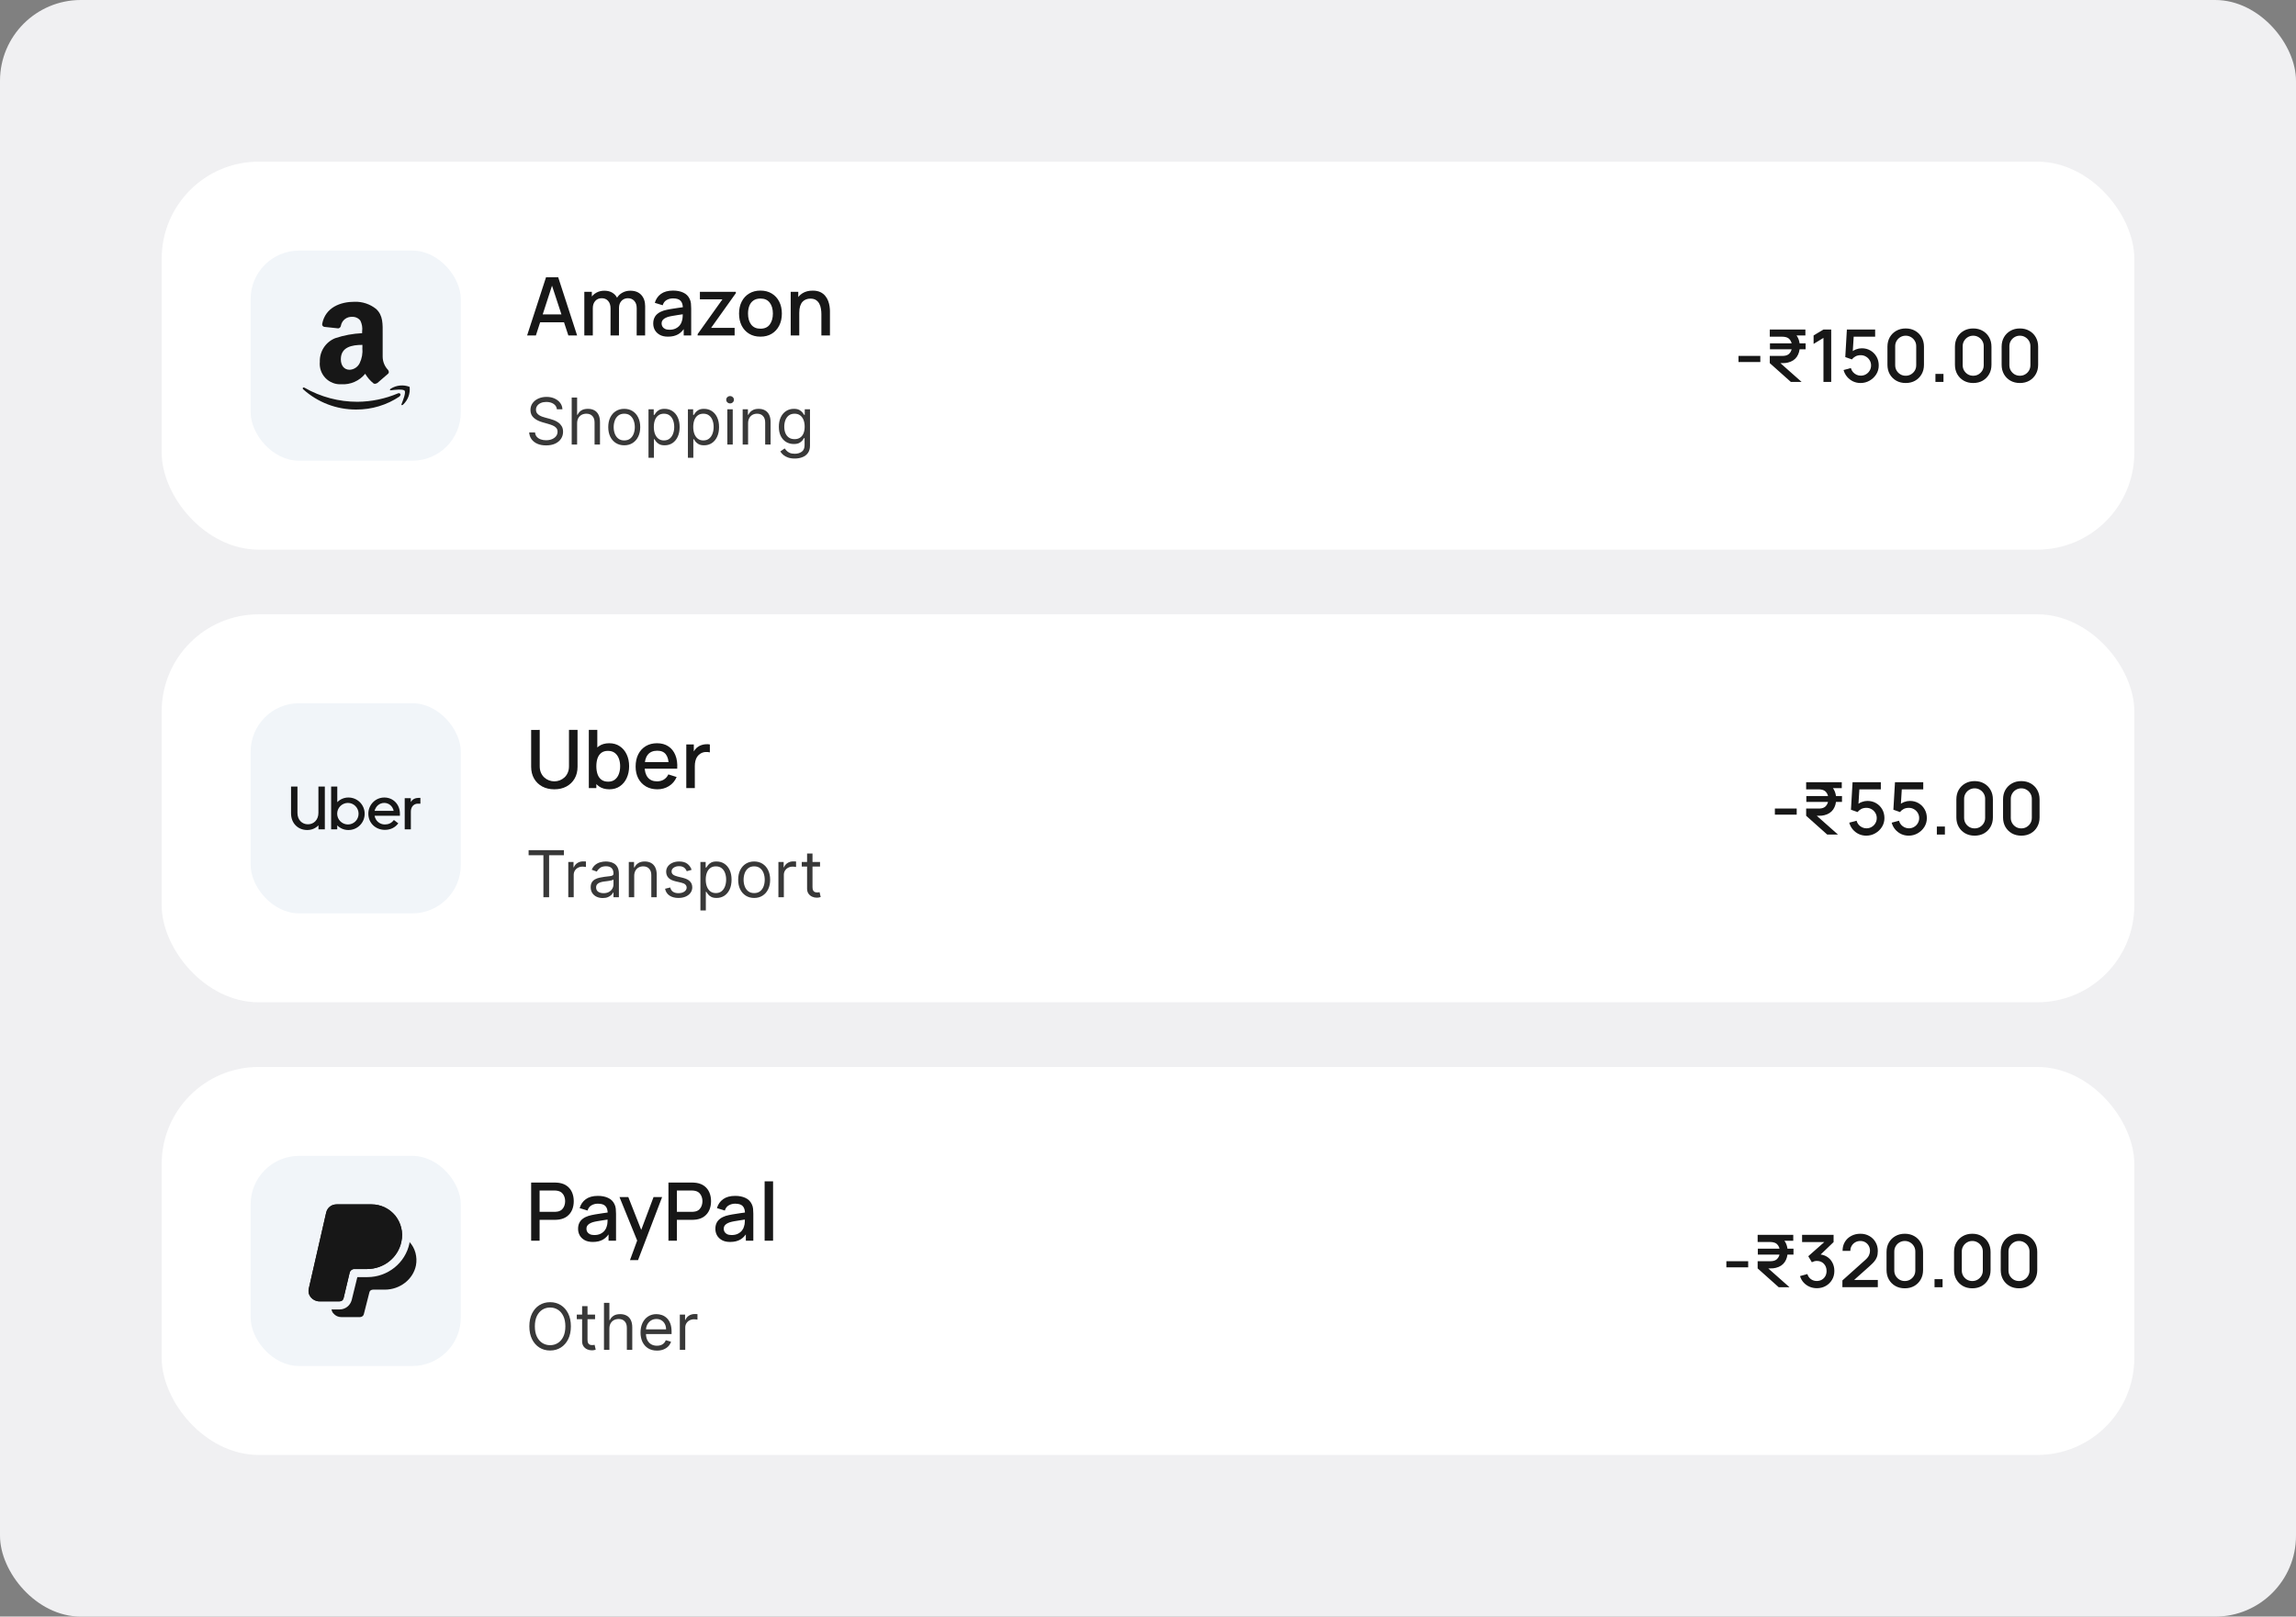 <svg width="568" height="400" viewBox="0 0 568 400" fill="none" xmlns="http://www.w3.org/2000/svg">
<rect x="0" y="0" width="568" height="400" fill="#808080" stroke="none"/>
<rect width="568" height="400" rx="20" fill="#F0F0F2"/>
<rect x="40" y="40" width="488" height="96" rx="24" fill="white"/>
<rect x="62" y="62" width="52" height="52" rx="12" fill="#F1F5F9"/>
<g clip-path="url(#clip0_279_401)">
<path d="M93.24 94.787C93.126 94.887 92.984 94.948 92.833 94.963C92.682 94.977 92.531 94.943 92.4 94.867C91.577 94.202 90.881 93.393 90.347 92.48C89.64 93.349 88.737 94.037 87.713 94.489C86.688 94.941 85.571 95.144 84.453 95.08C83.722 95.122 82.991 95.005 82.309 94.738C81.628 94.47 81.012 94.058 80.505 93.529C79.998 93.001 79.612 92.369 79.373 91.677C79.134 90.984 79.047 90.249 79.12 89.52C79.077 88.274 79.418 87.045 80.098 86C80.778 84.955 81.763 84.145 82.92 83.68C85.074 82.96 87.318 82.543 89.587 82.44V82C89.713 81.087 89.559 80.157 89.147 79.333C88.913 79.028 88.609 78.784 88.261 78.622C87.913 78.459 87.531 78.383 87.147 78.4C86.489 78.354 85.837 78.553 85.317 78.96C84.798 79.366 84.447 79.95 84.333 80.6C84.307 80.76 84.233 80.907 84.121 81.024C84.009 81.141 83.865 81.221 83.707 81.253L80.24 80.88C80.155 80.869 80.072 80.84 79.999 80.796C79.925 80.752 79.861 80.693 79.811 80.623C79.761 80.553 79.726 80.473 79.708 80.389C79.69 80.305 79.689 80.218 79.707 80.133C80.507 76 84.307 74.667 87.707 74.667C89.639 74.605 91.529 75.234 93.04 76.44C94.813 78.067 94.667 80.24 94.667 82.667V88.227C94.67 89.459 95.147 90.643 96 91.533C96.227 91.867 96.28 92.253 96 92.48L93.253 94.853M89.653 86.147V85.333C87.067 85.333 84.32 85.853 84.32 88.893C84.32 90.44 85.133 91.493 86.493 91.493C87.014 91.468 87.519 91.304 87.955 91.018C88.391 90.732 88.743 90.335 88.973 89.867C89.54 88.69 89.771 87.38 89.64 86.08M98.88 98.08C95.706 100.219 91.961 101.353 88.133 101.333C83.284 101.358 78.6 99.57 75 96.32C74.733 96.08 75 95.747 75.333 95.933C79.322 98.222 83.842 99.422 88.44 99.413C91.882 99.383 95.284 98.676 98.453 97.333C98.947 97.12 99.333 97.653 98.88 98.013M100.093 96.68C99.72 96.2 97.627 96.453 96.667 96.573C96.413 96.573 96.373 96.36 96.667 96.173C97.356 95.74 98.136 95.473 98.946 95.394C99.757 95.315 100.574 95.427 101.333 95.72C101.431 96.536 101.332 97.364 101.045 98.134C100.757 98.904 100.289 99.594 99.68 100.147C99.44 100.36 99.213 100.24 99.333 100C99.68 99.107 100.467 97.147 100.093 96.667V96.68Z" fill="#171717"/>
</g>
<path d="M130.4 83L135.08 68.6H138.09L142.77 83H140.6L136.29 69.86H136.83L132.57 83H130.4ZM132.83 79.75V77.79H140.35V79.75H132.83ZM157.504 83L157.514 76.27C157.514 75.49 157.314 74.883 156.914 74.45C156.514 74.01 155.987 73.79 155.334 73.79C154.934 73.79 154.567 73.883 154.234 74.07C153.907 74.25 153.641 74.523 153.434 74.89C153.234 75.25 153.134 75.703 153.134 76.25L152.124 75.74C152.111 74.98 152.271 74.313 152.604 73.74C152.944 73.167 153.404 72.723 153.984 72.41C154.564 72.09 155.214 71.93 155.934 71.93C157.101 71.93 158.004 72.28 158.644 72.98C159.284 73.68 159.604 74.61 159.604 75.77L159.594 83H157.504ZM144.554 83V72.2H146.414V75.32H146.654V83H144.554ZM151.034 83L151.044 76.31C151.044 75.523 150.844 74.907 150.444 74.46C150.051 74.013 149.521 73.79 148.854 73.79C148.194 73.79 147.661 74.017 147.254 74.47C146.854 74.923 146.654 75.517 146.654 76.25L145.654 75.61C145.654 74.903 145.824 74.273 146.164 73.72C146.504 73.167 146.964 72.73 147.544 72.41C148.124 72.09 148.781 71.93 149.514 71.93C150.281 71.93 150.934 72.093 151.474 72.42C152.014 72.74 152.424 73.19 152.704 73.77C152.991 74.35 153.134 75.023 153.134 75.79L153.124 83H151.034ZM165.251 83.3C164.451 83.3 163.781 83.153 163.241 82.86C162.701 82.56 162.291 82.167 162.011 81.68C161.737 81.187 161.601 80.647 161.601 80.06C161.601 79.513 161.697 79.033 161.891 78.62C162.084 78.207 162.371 77.857 162.751 77.57C163.131 77.277 163.597 77.04 164.151 76.86C164.631 76.72 165.174 76.597 165.781 76.49C166.387 76.383 167.024 76.283 167.691 76.19C168.364 76.097 169.031 76.003 169.691 75.91L168.931 76.33C168.944 75.483 168.764 74.857 168.391 74.45C168.024 74.037 167.391 73.83 166.491 73.83C165.924 73.83 165.404 73.963 164.931 74.23C164.457 74.49 164.127 74.923 163.941 75.53L161.991 74.93C162.257 74.003 162.764 73.267 163.511 72.72C164.264 72.173 165.264 71.9 166.511 71.9C167.477 71.9 168.317 72.067 169.031 72.4C169.751 72.727 170.277 73.247 170.611 73.96C170.784 74.313 170.891 74.687 170.931 75.08C170.971 75.473 170.991 75.897 170.991 76.35V83H169.141V80.53L169.501 80.85C169.054 81.677 168.484 82.293 167.791 82.7C167.104 83.1 166.257 83.3 165.251 83.3ZM165.621 81.59C166.214 81.59 166.724 81.487 167.151 81.28C167.577 81.067 167.921 80.797 168.181 80.47C168.441 80.143 168.611 79.803 168.691 79.45C168.804 79.13 168.867 78.77 168.881 78.37C168.901 77.97 168.911 77.65 168.911 77.41L169.591 77.66C168.931 77.76 168.331 77.85 167.791 77.93C167.251 78.01 166.761 78.09 166.321 78.17C165.887 78.243 165.501 78.333 165.161 78.44C164.874 78.54 164.617 78.66 164.391 78.8C164.171 78.94 163.994 79.11 163.861 79.31C163.734 79.51 163.671 79.753 163.671 80.04C163.671 80.32 163.741 80.58 163.881 80.82C164.021 81.053 164.234 81.24 164.521 81.38C164.807 81.52 165.174 81.59 165.621 81.59ZM172.588 83V82.67L178.718 74.07H173.148V72.2H182.038V72.54L175.918 81.13H181.738V83H172.588ZM188.121 83.3C187.041 83.3 186.105 83.057 185.311 82.57C184.518 82.083 183.905 81.413 183.471 80.56C183.045 79.7 182.831 78.71 182.831 77.59C182.831 76.463 183.051 75.473 183.491 74.62C183.931 73.76 184.548 73.093 185.341 72.62C186.135 72.14 187.061 71.9 188.121 71.9C189.201 71.9 190.138 72.143 190.931 72.63C191.725 73.117 192.338 73.787 192.771 74.64C193.205 75.493 193.421 76.477 193.421 77.59C193.421 78.717 193.201 79.71 192.761 80.57C192.328 81.423 191.715 82.093 190.921 82.58C190.128 83.06 189.195 83.3 188.121 83.3ZM188.121 81.33C189.155 81.33 189.925 80.983 190.431 80.29C190.945 79.59 191.201 78.69 191.201 77.59C191.201 76.463 190.941 75.563 190.421 74.89C189.908 74.21 189.141 73.87 188.121 73.87C187.421 73.87 186.845 74.03 186.391 74.35C185.938 74.663 185.601 75.1 185.381 75.66C185.161 76.213 185.051 76.857 185.051 77.59C185.051 78.723 185.311 79.63 185.831 80.31C186.351 80.99 187.115 81.33 188.121 81.33ZM203.199 83V77.69C203.199 77.27 203.162 76.84 203.089 76.4C203.022 75.953 202.889 75.54 202.689 75.16C202.495 74.78 202.219 74.473 201.859 74.24C201.505 74.007 201.042 73.89 200.469 73.89C200.095 73.89 199.742 73.953 199.409 74.08C199.075 74.2 198.782 74.397 198.529 74.67C198.282 74.943 198.085 75.303 197.939 75.75C197.799 76.197 197.729 76.74 197.729 77.38L196.429 76.89C196.429 75.91 196.612 75.047 196.979 74.3C197.345 73.547 197.872 72.96 198.559 72.54C199.245 72.12 200.075 71.91 201.049 71.91C201.795 71.91 202.422 72.03 202.929 72.27C203.435 72.51 203.845 72.827 204.159 73.22C204.479 73.607 204.722 74.03 204.889 74.49C205.055 74.95 205.169 75.4 205.229 75.84C205.289 76.28 205.319 76.667 205.319 77V83H203.199ZM195.609 83V72.2H197.479V75.32H197.729V83H195.609Z" fill="#171717"/>
<path d="M137.773 101.273C137.705 100.697 137.428 100.25 136.943 99.932C136.458 99.614 135.864 99.454 135.159 99.454C134.644 99.454 134.193 99.538 133.807 99.704C133.424 99.871 133.125 100.1 132.909 100.392C132.697 100.684 132.591 101.015 132.591 101.386C132.591 101.697 132.665 101.964 132.812 102.188C132.964 102.407 133.157 102.591 133.392 102.739C133.627 102.883 133.873 103.002 134.131 103.097C134.388 103.187 134.625 103.261 134.841 103.318L136.023 103.636C136.326 103.716 136.663 103.826 137.034 103.966C137.409 104.106 137.767 104.297 138.108 104.54C138.453 104.778 138.737 105.085 138.96 105.46C139.184 105.835 139.295 106.295 139.295 106.841C139.295 107.47 139.131 108.038 138.801 108.545C138.475 109.053 137.998 109.456 137.369 109.756C136.744 110.055 135.985 110.205 135.091 110.205C134.258 110.205 133.536 110.07 132.926 109.801C132.32 109.532 131.843 109.157 131.494 108.676C131.15 108.195 130.955 107.636 130.909 107H132.364C132.402 107.439 132.549 107.803 132.807 108.091C133.068 108.375 133.398 108.587 133.795 108.727C134.197 108.864 134.629 108.932 135.091 108.932C135.629 108.932 136.112 108.845 136.54 108.67C136.968 108.492 137.307 108.246 137.557 107.932C137.807 107.614 137.932 107.242 137.932 106.818C137.932 106.432 137.824 106.117 137.608 105.875C137.392 105.633 137.108 105.436 136.756 105.284C136.403 105.133 136.023 105 135.614 104.886L134.182 104.477C133.273 104.216 132.553 103.843 132.023 103.358C131.492 102.873 131.227 102.239 131.227 101.455C131.227 100.803 131.403 100.235 131.756 99.75C132.112 99.261 132.589 98.883 133.188 98.614C133.79 98.341 134.462 98.204 135.205 98.204C135.955 98.204 136.621 98.339 137.205 98.608C137.788 98.873 138.25 99.237 138.591 99.699C138.936 100.161 139.117 100.686 139.136 101.273H137.773ZM142.771 104.75V110H141.43V98.364H142.771V102.636H142.885C143.089 102.186 143.396 101.828 143.805 101.562C144.218 101.294 144.768 101.159 145.453 101.159C146.048 101.159 146.569 101.278 147.016 101.517C147.463 101.752 147.809 102.114 148.055 102.602C148.305 103.087 148.43 103.705 148.43 104.455V110H147.089V104.545C147.089 103.852 146.91 103.316 146.55 102.938C146.194 102.555 145.699 102.364 145.067 102.364C144.627 102.364 144.233 102.456 143.885 102.642C143.54 102.828 143.268 103.098 143.067 103.455C142.87 103.811 142.771 104.242 142.771 104.75ZM154.429 110.182C153.641 110.182 152.95 109.994 152.355 109.619C151.764 109.244 151.302 108.72 150.969 108.045C150.639 107.371 150.474 106.583 150.474 105.682C150.474 104.773 150.639 103.979 150.969 103.301C151.302 102.623 151.764 102.097 152.355 101.722C152.95 101.347 153.641 101.159 154.429 101.159C155.217 101.159 155.906 101.347 156.497 101.722C157.092 102.097 157.554 102.623 157.884 103.301C158.217 103.979 158.384 104.773 158.384 105.682C158.384 106.583 158.217 107.371 157.884 108.045C157.554 108.72 157.092 109.244 156.497 109.619C155.906 109.994 155.217 110.182 154.429 110.182ZM154.429 108.977C155.027 108.977 155.52 108.824 155.906 108.517C156.293 108.21 156.579 107.807 156.764 107.307C156.95 106.807 157.043 106.265 157.043 105.682C157.043 105.098 156.95 104.555 156.764 104.051C156.579 103.547 156.293 103.14 155.906 102.83C155.52 102.519 155.027 102.364 154.429 102.364C153.83 102.364 153.338 102.519 152.952 102.83C152.565 103.14 152.279 103.547 152.094 104.051C151.908 104.555 151.815 105.098 151.815 105.682C151.815 106.265 151.908 106.807 152.094 107.307C152.279 107.807 152.565 108.21 152.952 108.517C153.338 108.824 153.83 108.977 154.429 108.977ZM160.43 113.273V101.273H161.726V102.659H161.885C161.983 102.508 162.12 102.314 162.294 102.08C162.472 101.841 162.726 101.629 163.055 101.443C163.389 101.254 163.839 101.159 164.408 101.159C165.143 101.159 165.79 101.343 166.351 101.71C166.911 102.078 167.349 102.598 167.663 103.273C167.978 103.947 168.135 104.742 168.135 105.659C168.135 106.583 167.978 107.384 167.663 108.062C167.349 108.737 166.913 109.259 166.357 109.631C165.8 109.998 165.158 110.182 164.43 110.182C163.87 110.182 163.421 110.089 163.084 109.903C162.747 109.714 162.487 109.5 162.305 109.261C162.124 109.019 161.983 108.818 161.885 108.659H161.771V113.273H160.43ZM161.749 105.636C161.749 106.295 161.845 106.877 162.038 107.381C162.232 107.881 162.514 108.273 162.885 108.557C163.256 108.837 163.711 108.977 164.249 108.977C164.809 108.977 165.277 108.83 165.652 108.534C166.031 108.235 166.315 107.833 166.504 107.33C166.697 106.822 166.794 106.258 166.794 105.636C166.794 105.023 166.699 104.47 166.51 103.977C166.324 103.481 166.042 103.089 165.663 102.801C165.288 102.509 164.817 102.364 164.249 102.364C163.703 102.364 163.245 102.502 162.874 102.778C162.502 103.051 162.222 103.434 162.033 103.926C161.843 104.415 161.749 104.985 161.749 105.636ZM170.18 113.273V101.273H171.476V102.659H171.635C171.733 102.508 171.87 102.314 172.044 102.08C172.222 101.841 172.476 101.629 172.805 101.443C173.139 101.254 173.589 101.159 174.158 101.159C174.893 101.159 175.54 101.343 176.101 101.71C176.661 102.078 177.099 102.598 177.413 103.273C177.728 103.947 177.885 104.742 177.885 105.659C177.885 106.583 177.728 107.384 177.413 108.062C177.099 108.737 176.663 109.259 176.107 109.631C175.55 109.998 174.908 110.182 174.18 110.182C173.62 110.182 173.171 110.089 172.834 109.903C172.497 109.714 172.237 109.5 172.055 109.261C171.874 109.019 171.733 108.818 171.635 108.659H171.521V113.273H170.18ZM171.499 105.636C171.499 106.295 171.595 106.877 171.788 107.381C171.982 107.881 172.264 108.273 172.635 108.557C173.006 108.837 173.461 108.977 173.999 108.977C174.559 108.977 175.027 108.83 175.402 108.534C175.781 108.235 176.065 107.833 176.254 107.33C176.447 106.822 176.544 106.258 176.544 105.636C176.544 105.023 176.449 104.47 176.26 103.977C176.074 103.481 175.792 103.089 175.413 102.801C175.038 102.509 174.567 102.364 173.999 102.364C173.453 102.364 172.995 102.502 172.624 102.778C172.252 103.051 171.972 103.434 171.783 103.926C171.593 104.415 171.499 104.985 171.499 105.636ZM179.93 110V101.273H181.271V110H179.93ZM180.612 99.818C180.351 99.818 180.125 99.729 179.936 99.551C179.75 99.373 179.658 99.159 179.658 98.909C179.658 98.659 179.75 98.445 179.936 98.267C180.125 98.089 180.351 98 180.612 98C180.874 98 181.097 98.089 181.283 98.267C181.472 98.445 181.567 98.659 181.567 98.909C181.567 99.159 181.472 99.373 181.283 99.551C181.097 99.729 180.874 99.818 180.612 99.818ZM185.068 104.75V110H183.727V101.273H185.023V102.636H185.136C185.341 102.193 185.652 101.837 186.068 101.568C186.485 101.295 187.023 101.159 187.682 101.159C188.273 101.159 188.79 101.28 189.233 101.523C189.676 101.761 190.021 102.125 190.267 102.614C190.513 103.098 190.636 103.712 190.636 104.455V110H189.295V104.545C189.295 103.86 189.117 103.326 188.761 102.943C188.405 102.557 187.917 102.364 187.295 102.364C186.867 102.364 186.485 102.456 186.148 102.642C185.814 102.828 185.551 103.098 185.358 103.455C185.165 103.811 185.068 104.242 185.068 104.75ZM196.609 113.455C195.962 113.455 195.405 113.371 194.939 113.205C194.473 113.042 194.085 112.826 193.774 112.557C193.467 112.292 193.223 112.008 193.041 111.705L194.109 110.955C194.231 111.114 194.384 111.295 194.57 111.5C194.755 111.708 195.009 111.888 195.331 112.04C195.657 112.195 196.083 112.273 196.609 112.273C197.314 112.273 197.895 112.102 198.354 111.761C198.812 111.42 199.041 110.886 199.041 110.159V108.386H198.928C198.829 108.545 198.689 108.742 198.507 108.977C198.329 109.208 198.071 109.415 197.734 109.597C197.401 109.775 196.95 109.864 196.382 109.864C195.678 109.864 195.045 109.697 194.484 109.364C193.928 109.03 193.486 108.545 193.161 107.909C192.839 107.273 192.678 106.5 192.678 105.591C192.678 104.697 192.835 103.919 193.149 103.256C193.464 102.589 193.901 102.074 194.462 101.71C195.022 101.343 195.67 101.159 196.405 101.159C196.973 101.159 197.424 101.254 197.757 101.443C198.094 101.629 198.352 101.841 198.53 102.08C198.712 102.314 198.852 102.508 198.95 102.659H199.087V101.273H200.382V110.25C200.382 111 200.212 111.61 199.871 112.08C199.534 112.553 199.079 112.9 198.507 113.119C197.939 113.343 197.306 113.455 196.609 113.455ZM196.564 108.659C197.102 108.659 197.556 108.536 197.928 108.29C198.299 108.044 198.581 107.689 198.774 107.227C198.967 106.765 199.064 106.212 199.064 105.568C199.064 104.939 198.969 104.384 198.78 103.903C198.59 103.422 198.31 103.045 197.939 102.773C197.568 102.5 197.109 102.364 196.564 102.364C195.996 102.364 195.522 102.508 195.143 102.795C194.768 103.083 194.486 103.47 194.297 103.955C194.111 104.439 194.018 104.977 194.018 105.568C194.018 106.174 194.113 106.71 194.303 107.176C194.496 107.638 194.78 108.002 195.155 108.267C195.534 108.528 196.003 108.659 196.564 108.659Z" fill="#383838"/>
<path d="M430.08 89.577V88.065H435.48V89.577H430.08ZM437.819 81.54H440.996C441.122 81.54 441.278 81.546 441.464 81.558C441.65 81.564 441.824 81.582 441.986 81.612C442.712 81.726 443.315 81.975 443.795 82.359C444.281 82.737 444.644 83.214 444.884 83.79C445.124 84.36 445.244 84.993 445.244 85.689C445.244 86.703 445.001 87.567 444.515 88.281C444.029 88.989 443.3 89.463 442.328 89.703C442.094 89.763 441.878 89.802 441.68 89.82C441.482 89.838 441.248 89.847 440.978 89.847H437.819V88.065H440.924C441.038 88.065 441.167 88.059 441.311 88.047C441.461 88.035 441.602 88.014 441.734 87.984C442.124 87.888 442.433 87.72 442.661 87.48C442.895 87.24 443.063 86.961 443.165 86.643C443.273 86.325 443.327 86.007 443.327 85.689C443.327 85.371 443.273 85.053 443.165 84.735C443.063 84.417 442.895 84.138 442.661 83.898C442.433 83.658 442.124 83.493 441.734 83.403C441.602 83.367 441.461 83.343 441.311 83.331C441.167 83.319 441.038 83.313 440.924 83.313H437.819V81.54ZM437.819 89.847L439.835 89.307L445.694 94.5H443.03L437.819 89.847ZM437.864 86.427V84.96H446.684V86.427H437.864ZM440.78 83.007V81.54H446.63V83.007H440.78ZM451.099 94.5V83.61L448.66 85.095V82.998L451.099 81.54H453.016V94.5H451.099ZM460.277 94.77C459.611 94.77 458.99 94.635 458.414 94.365C457.844 94.089 457.355 93.711 456.947 93.231C456.539 92.745 456.248 92.187 456.074 91.557L457.883 91.071C457.985 91.455 458.159 91.788 458.405 92.07C458.657 92.352 458.951 92.571 459.287 92.727C459.623 92.877 459.971 92.952 460.331 92.952C460.805 92.952 461.234 92.838 461.618 92.61C462.008 92.382 462.314 92.076 462.536 91.692C462.764 91.308 462.878 90.885 462.878 90.423C462.878 89.949 462.761 89.52 462.527 89.136C462.299 88.752 461.99 88.449 461.6 88.227C461.216 87.999 460.793 87.885 460.331 87.885C459.803 87.885 459.356 87.99 458.99 88.2C458.624 88.41 458.339 88.653 458.135 88.929L456.497 88.353L456.893 81.54H463.886V83.313H457.856L458.621 82.602L458.306 87.705L457.937 87.228C458.279 86.886 458.687 86.625 459.161 86.445C459.635 86.265 460.106 86.175 460.574 86.175C461.378 86.175 462.095 86.361 462.725 86.733C463.361 87.105 463.862 87.612 464.228 88.254C464.594 88.89 464.777 89.613 464.777 90.423C464.777 91.227 464.57 91.959 464.156 92.619C463.742 93.273 463.193 93.795 462.509 94.185C461.825 94.575 461.081 94.77 460.277 94.77ZM471.446 94.77C470.564 94.77 469.784 94.578 469.106 94.194C468.428 93.804 467.894 93.27 467.504 92.592C467.12 91.914 466.928 91.134 466.928 90.252V85.788C466.928 84.906 467.12 84.126 467.504 83.448C467.894 82.77 468.428 82.239 469.106 81.855C469.784 81.465 470.564 81.27 471.446 81.27C472.328 81.27 473.108 81.465 473.786 81.855C474.464 82.239 474.995 82.77 475.379 83.448C475.769 84.126 475.964 84.906 475.964 85.788V90.252C475.964 91.134 475.769 91.914 475.379 92.592C474.995 93.27 474.464 93.804 473.786 94.194C473.108 94.578 472.328 94.77 471.446 94.77ZM471.446 92.97C471.926 92.97 472.361 92.856 472.751 92.628C473.147 92.394 473.462 92.082 473.696 91.692C473.93 91.296 474.047 90.855 474.047 90.369V85.653C474.047 85.173 473.93 84.738 473.696 84.348C473.462 83.952 473.147 83.64 472.751 83.412C472.361 83.178 471.926 83.061 471.446 83.061C470.966 83.061 470.528 83.178 470.132 83.412C469.742 83.64 469.43 83.952 469.196 84.348C468.962 84.738 468.845 85.173 468.845 85.653V90.369C468.845 90.855 468.962 91.296 469.196 91.692C469.43 92.082 469.742 92.394 470.132 92.628C470.528 92.856 470.966 92.97 471.446 92.97ZM478.801 94.5V92.511H480.79V94.5H478.801ZM488.145 94.77C487.263 94.77 486.483 94.578 485.805 94.194C485.127 93.804 484.593 93.27 484.203 92.592C483.819 91.914 483.627 91.134 483.627 90.252V85.788C483.627 84.906 483.819 84.126 484.203 83.448C484.593 82.77 485.127 82.239 485.805 81.855C486.483 81.465 487.263 81.27 488.145 81.27C489.027 81.27 489.807 81.465 490.485 81.855C491.163 82.239 491.694 82.77 492.078 83.448C492.468 84.126 492.663 84.906 492.663 85.788V90.252C492.663 91.134 492.468 91.914 492.078 92.592C491.694 93.27 491.163 93.804 490.485 94.194C489.807 94.578 489.027 94.77 488.145 94.77ZM488.145 92.97C488.625 92.97 489.06 92.856 489.45 92.628C489.846 92.394 490.161 92.082 490.395 91.692C490.629 91.296 490.746 90.855 490.746 90.369V85.653C490.746 85.173 490.629 84.738 490.395 84.348C490.161 83.952 489.846 83.64 489.45 83.412C489.06 83.178 488.625 83.061 488.145 83.061C487.665 83.061 487.227 83.178 486.831 83.412C486.441 83.64 486.129 83.952 485.895 84.348C485.661 84.738 485.544 85.173 485.544 85.653V90.369C485.544 90.855 485.661 91.296 485.895 91.692C486.129 92.082 486.441 92.394 486.831 92.628C487.227 92.856 487.665 92.97 488.145 92.97ZM499.694 94.77C498.812 94.77 498.032 94.578 497.354 94.194C496.676 93.804 496.142 93.27 495.752 92.592C495.368 91.914 495.176 91.134 495.176 90.252V85.788C495.176 84.906 495.368 84.126 495.752 83.448C496.142 82.77 496.676 82.239 497.354 81.855C498.032 81.465 498.812 81.27 499.694 81.27C500.576 81.27 501.356 81.465 502.034 81.855C502.712 82.239 503.243 82.77 503.627 83.448C504.017 84.126 504.212 84.906 504.212 85.788V90.252C504.212 91.134 504.017 91.914 503.627 92.592C503.243 93.27 502.712 93.804 502.034 94.194C501.356 94.578 500.576 94.77 499.694 94.77ZM499.694 92.97C500.174 92.97 500.609 92.856 500.999 92.628C501.395 92.394 501.71 92.082 501.944 91.692C502.178 91.296 502.295 90.855 502.295 90.369V85.653C502.295 85.173 502.178 84.738 501.944 84.348C501.71 83.952 501.395 83.64 500.999 83.412C500.609 83.178 500.174 83.061 499.694 83.061C499.214 83.061 498.776 83.178 498.38 83.412C497.99 83.64 497.678 83.952 497.444 84.348C497.21 84.738 497.093 85.173 497.093 85.653V90.369C497.093 90.855 497.21 91.296 497.444 91.692C497.678 92.082 497.99 92.394 498.38 92.628C498.776 92.856 499.214 92.97 499.694 92.97Z" fill="#171717"/>
<rect x="40" y="152" width="488" height="96" rx="24" fill="white"/>
<rect x="62" y="174" width="52" height="52" rx="12" fill="#F1F5F9"/>
<path d="M72 194.627V201.24C72 203.733 73.733 205.373 76 205.373C77.107 205.373 78.08 204.947 78.787 204.213V205.2H80.36V194.627H78.773V201.147C78.773 202.827 77.64 203.96 76.187 203.96C74.707 203.96 73.587 202.853 73.587 201.147V194.627H72ZM81.92 194.627V205.2H83.427V204.227C83.785 204.591 84.213 204.88 84.684 205.077C85.156 205.274 85.662 205.375 86.173 205.373C86.705 205.379 87.233 205.278 87.726 205.077C88.218 204.876 88.666 204.578 89.042 204.202C89.418 203.826 89.716 203.378 89.917 202.886C90.118 202.393 90.219 201.865 90.213 201.333C90.213 200.805 90.109 200.281 89.905 199.793C89.702 199.305 89.403 198.863 89.028 198.491C88.652 198.119 88.206 197.825 87.716 197.626C87.226 197.428 86.702 197.328 86.173 197.333C85.664 197.332 85.16 197.433 84.691 197.63C84.221 197.827 83.796 198.116 83.44 198.48V194.627H81.92ZM95.08 197.333C92.827 197.333 91.12 199.173 91.12 201.333C91.12 203.64 92.907 205.333 95.213 205.333C96.627 205.333 97.773 204.747 98.533 203.72L97.44 202.893C96.867 203.667 96.107 204 95.213 204C93.92 204 92.88 203.093 92.667 201.84H98.933V201.333C98.933 199.053 97.293 197.333 95.08 197.333ZM103.467 197.44C102.627 197.44 102 197.827 101.627 198.44V197.493H100.12V205.2H101.64V200.813C101.64 199.627 102.373 198.853 103.373 198.853H104V197.427H103.467M95.053 198.667C96.187 198.667 97.133 199.453 97.387 200.627H92.667C92.973 199.453 93.92 198.667 95.053 198.667ZM86.067 198.667C87.52 198.667 88.707 199.867 88.707 201.333C88.707 202.84 87.52 204 86.067 204C85.362 203.997 84.687 203.714 84.19 203.214C83.692 202.715 83.413 202.038 83.413 201.333C83.413 200.628 83.692 199.952 84.19 199.452C84.687 198.953 85.362 198.67 86.067 198.667Z" fill="#171717"/>
<path d="M137.14 195.3C136.013 195.3 135.017 195.07 134.15 194.61C133.29 194.143 132.617 193.493 132.13 192.66C131.643 191.82 131.4 190.833 131.4 189.7V180.61L133.52 180.6V189.59C133.52 190.203 133.623 190.743 133.83 191.21C134.037 191.677 134.313 192.067 134.66 192.38C135.007 192.693 135.393 192.93 135.82 193.09C136.253 193.25 136.693 193.33 137.14 193.33C137.593 193.33 138.033 193.25 138.46 193.09C138.893 192.923 139.283 192.683 139.63 192.37C139.977 192.057 140.25 191.667 140.45 191.2C140.657 190.733 140.76 190.197 140.76 189.59V180.6H142.88V189.7C142.88 190.827 142.637 191.81 142.15 192.65C141.663 193.49 140.987 194.143 140.12 194.61C139.26 195.07 138.267 195.3 137.14 195.3ZM150.747 195.3C149.714 195.3 148.847 195.05 148.147 194.55C147.447 194.043 146.917 193.36 146.557 192.5C146.197 191.64 146.017 190.67 146.017 189.59C146.017 188.51 146.194 187.54 146.547 186.68C146.907 185.82 147.434 185.143 148.127 184.65C148.827 184.15 149.687 183.9 150.707 183.9C151.721 183.9 152.594 184.15 153.327 184.65C154.067 185.143 154.637 185.82 155.037 186.68C155.437 187.533 155.637 188.503 155.637 189.59C155.637 190.67 155.437 191.643 155.037 192.51C154.644 193.37 154.081 194.05 153.347 194.55C152.621 195.05 151.754 195.3 150.747 195.3ZM145.667 195V180.6H147.767V187.23H147.527V195H145.667ZM150.457 193.41C151.124 193.41 151.674 193.24 152.107 192.9C152.547 192.56 152.874 192.103 153.087 191.53C153.307 190.95 153.417 190.303 153.417 189.59C153.417 188.883 153.307 188.243 153.087 187.67C152.874 187.097 152.544 186.64 152.097 186.3C151.651 185.96 151.081 185.79 150.387 185.79C149.734 185.79 149.194 185.95 148.767 186.27C148.347 186.59 148.034 187.037 147.827 187.61C147.627 188.183 147.527 188.843 147.527 189.59C147.527 190.337 147.627 190.997 147.827 191.57C148.027 192.143 148.344 192.593 148.777 192.92C149.211 193.247 149.771 193.41 150.457 193.41ZM162.635 195.3C161.562 195.3 160.619 195.067 159.805 194.6C158.999 194.127 158.369 193.47 157.915 192.63C157.469 191.783 157.245 190.803 157.245 189.69C157.245 188.51 157.465 187.487 157.905 186.62C158.352 185.753 158.972 185.083 159.765 184.61C160.559 184.137 161.482 183.9 162.535 183.9C163.635 183.9 164.572 184.157 165.345 184.67C166.119 185.177 166.695 185.9 167.075 186.84C167.462 187.78 167.615 188.897 167.535 190.19H165.445V189.43C165.432 188.177 165.192 187.25 164.725 186.65C164.265 186.05 163.562 185.75 162.615 185.75C161.569 185.75 160.782 186.08 160.255 186.74C159.729 187.4 159.465 188.353 159.465 189.6C159.465 190.787 159.729 191.707 160.255 192.36C160.782 193.007 161.542 193.33 162.535 193.33C163.189 193.33 163.752 193.183 164.225 192.89C164.705 192.59 165.079 192.163 165.345 191.61L167.395 192.26C166.975 193.227 166.339 193.977 165.485 194.51C164.632 195.037 163.682 195.3 162.635 195.3ZM158.785 190.19V188.56H166.495V190.19H158.785ZM169.779 195V184.2H171.639V186.82L171.379 186.48C171.512 186.133 171.686 185.817 171.899 185.53C172.112 185.237 172.359 184.997 172.639 184.81C172.912 184.61 173.216 184.457 173.549 184.35C173.889 184.237 174.236 184.17 174.589 184.15C174.942 184.123 175.282 184.14 175.609 184.2V186.16C175.256 186.067 174.862 186.04 174.429 186.08C174.002 186.12 173.609 186.257 173.249 186.49C172.909 186.71 172.639 186.977 172.439 187.29C172.246 187.603 172.106 187.953 172.019 188.34C171.932 188.72 171.889 189.123 171.889 189.55V195H169.779Z" fill="#171717"/>
<path d="M130.773 211.614V210.364H139.5V211.614H135.841V222H134.432V211.614H130.773ZM140.587 222V213.273H141.882V214.591H141.973C142.132 214.159 142.42 213.809 142.837 213.54C143.253 213.271 143.723 213.136 144.246 213.136C144.344 213.136 144.467 213.138 144.615 213.142C144.763 213.146 144.875 213.152 144.95 213.159V214.523C144.905 214.511 144.801 214.494 144.638 214.472C144.479 214.445 144.31 214.432 144.132 214.432C143.708 214.432 143.329 214.521 142.996 214.699C142.666 214.873 142.405 215.116 142.212 215.426C142.022 215.733 141.928 216.083 141.928 216.477V222H140.587ZM149.108 222.205C148.555 222.205 148.053 222.1 147.602 221.892C147.152 221.68 146.794 221.375 146.528 220.977C146.263 220.576 146.131 220.091 146.131 219.523C146.131 219.023 146.229 218.617 146.426 218.307C146.623 217.992 146.886 217.746 147.216 217.568C147.545 217.39 147.909 217.258 148.307 217.17C148.708 217.08 149.112 217.008 149.517 216.955C150.047 216.886 150.477 216.835 150.807 216.801C151.14 216.763 151.383 216.701 151.534 216.614C151.689 216.527 151.767 216.375 151.767 216.159V216.114C151.767 215.553 151.614 215.117 151.307 214.807C151.004 214.496 150.544 214.341 149.926 214.341C149.286 214.341 148.784 214.481 148.42 214.761C148.057 215.042 147.801 215.341 147.653 215.659L146.381 215.205C146.608 214.674 146.911 214.261 147.29 213.966C147.672 213.667 148.089 213.458 148.54 213.341C148.994 213.22 149.441 213.159 149.881 213.159C150.161 213.159 150.483 213.193 150.847 213.261C151.214 213.326 151.568 213.46 151.909 213.665C152.254 213.869 152.54 214.178 152.767 214.591C152.994 215.004 153.108 215.557 153.108 216.25V222H151.767V220.818H151.699C151.608 221.008 151.456 221.21 151.244 221.426C151.032 221.642 150.75 221.826 150.398 221.977C150.045 222.129 149.616 222.205 149.108 222.205ZM149.312 221C149.843 221 150.29 220.896 150.653 220.688C151.021 220.479 151.297 220.21 151.483 219.881C151.672 219.551 151.767 219.205 151.767 218.841V217.614C151.71 217.682 151.585 217.744 151.392 217.801C151.203 217.854 150.983 217.902 150.733 217.943C150.487 217.981 150.246 218.015 150.011 218.045C149.78 218.072 149.593 218.095 149.449 218.114C149.1 218.159 148.775 218.233 148.472 218.335C148.172 218.434 147.93 218.583 147.744 218.784C147.563 218.981 147.472 219.25 147.472 219.591C147.472 220.057 147.644 220.409 147.989 220.648C148.337 220.883 148.778 221 149.312 221ZM156.896 216.75V222H155.555V213.273H156.851V214.636H156.964C157.169 214.193 157.48 213.837 157.896 213.568C158.313 213.295 158.851 213.159 159.51 213.159C160.101 213.159 160.618 213.28 161.061 213.523C161.504 213.761 161.849 214.125 162.095 214.614C162.341 215.098 162.464 215.712 162.464 216.455V222H161.124V216.545C161.124 215.86 160.946 215.326 160.589 214.943C160.233 214.557 159.745 214.364 159.124 214.364C158.696 214.364 158.313 214.456 157.976 214.642C157.643 214.828 157.379 215.098 157.186 215.455C156.993 215.811 156.896 216.242 156.896 216.75ZM171.097 215.227L169.892 215.568C169.816 215.367 169.705 215.172 169.557 214.983C169.413 214.79 169.216 214.631 168.966 214.506C168.716 214.381 168.396 214.318 168.006 214.318C167.472 214.318 167.027 214.441 166.67 214.688C166.318 214.93 166.142 215.239 166.142 215.614C166.142 215.947 166.263 216.21 166.506 216.403C166.748 216.597 167.127 216.758 167.642 216.886L168.938 217.205C169.718 217.394 170.299 217.684 170.682 218.074C171.064 218.46 171.256 218.958 171.256 219.568C171.256 220.068 171.112 220.515 170.824 220.909C170.54 221.303 170.142 221.614 169.631 221.841C169.119 222.068 168.525 222.182 167.847 222.182C166.956 222.182 166.22 221.989 165.636 221.602C165.053 221.216 164.684 220.652 164.528 219.909L165.801 219.591C165.922 220.061 166.152 220.413 166.489 220.648C166.83 220.883 167.275 221 167.824 221C168.449 221 168.945 220.867 169.312 220.602C169.684 220.333 169.869 220.011 169.869 219.636C169.869 219.333 169.763 219.08 169.551 218.875C169.339 218.667 169.013 218.511 168.574 218.409L167.119 218.068C166.32 217.879 165.733 217.585 165.358 217.188C164.987 216.786 164.801 216.284 164.801 215.682C164.801 215.189 164.939 214.754 165.216 214.375C165.496 213.996 165.877 213.699 166.358 213.483C166.843 213.267 167.392 213.159 168.006 213.159C168.869 213.159 169.547 213.348 170.04 213.727C170.536 214.106 170.888 214.606 171.097 215.227ZM173.274 225.273V213.273H174.57V214.659H174.729C174.827 214.508 174.964 214.314 175.138 214.08C175.316 213.841 175.57 213.629 175.899 213.443C176.232 213.254 176.683 213.159 177.251 213.159C177.986 213.159 178.634 213.343 179.195 213.71C179.755 214.078 180.193 214.598 180.507 215.273C180.821 215.947 180.979 216.742 180.979 217.659C180.979 218.583 180.821 219.384 180.507 220.062C180.193 220.737 179.757 221.259 179.2 221.631C178.643 221.998 178.001 222.182 177.274 222.182C176.714 222.182 176.265 222.089 175.928 221.903C175.59 221.714 175.331 221.5 175.149 221.261C174.967 221.019 174.827 220.818 174.729 220.659H174.615V225.273H173.274ZM174.592 217.636C174.592 218.295 174.689 218.877 174.882 219.381C175.075 219.881 175.357 220.273 175.729 220.557C176.1 220.837 176.554 220.977 177.092 220.977C177.653 220.977 178.121 220.83 178.496 220.534C178.875 220.235 179.159 219.833 179.348 219.33C179.541 218.822 179.638 218.258 179.638 217.636C179.638 217.023 179.543 216.47 179.354 215.977C179.168 215.481 178.886 215.089 178.507 214.801C178.132 214.509 177.661 214.364 177.092 214.364C176.547 214.364 176.089 214.502 175.717 214.778C175.346 215.051 175.066 215.434 174.876 215.926C174.687 216.415 174.592 216.985 174.592 217.636ZM186.57 222.182C185.782 222.182 185.09 221.994 184.496 221.619C183.905 221.244 183.443 220.72 183.109 220.045C182.78 219.371 182.615 218.583 182.615 217.682C182.615 216.773 182.78 215.979 183.109 215.301C183.443 214.623 183.905 214.097 184.496 213.722C185.09 213.347 185.782 213.159 186.57 213.159C187.357 213.159 188.047 213.347 188.638 213.722C189.232 214.097 189.695 214.623 190.024 215.301C190.357 215.979 190.524 216.773 190.524 217.682C190.524 218.583 190.357 219.371 190.024 220.045C189.695 220.72 189.232 221.244 188.638 221.619C188.047 221.994 187.357 222.182 186.57 222.182ZM186.57 220.977C187.168 220.977 187.661 220.824 188.047 220.517C188.433 220.21 188.719 219.807 188.905 219.307C189.09 218.807 189.183 218.265 189.183 217.682C189.183 217.098 189.09 216.555 188.905 216.051C188.719 215.547 188.433 215.14 188.047 214.83C187.661 214.519 187.168 214.364 186.57 214.364C185.971 214.364 185.479 214.519 185.092 214.83C184.706 215.14 184.42 215.547 184.234 216.051C184.049 216.555 183.956 217.098 183.956 217.682C183.956 218.265 184.049 218.807 184.234 219.307C184.42 219.807 184.706 220.21 185.092 220.517C185.479 220.824 185.971 220.977 186.57 220.977ZM192.571 222V213.273H193.866V214.591H193.957C194.116 214.159 194.404 213.809 194.821 213.54C195.238 213.271 195.707 213.136 196.23 213.136C196.329 213.136 196.452 213.138 196.599 213.142C196.747 213.146 196.859 213.152 196.935 213.159V214.523C196.889 214.511 196.785 214.494 196.622 214.472C196.463 214.445 196.295 214.432 196.116 214.432C195.692 214.432 195.313 214.521 194.98 214.699C194.651 214.873 194.389 215.116 194.196 215.426C194.007 215.733 193.912 216.083 193.912 216.477V222H192.571ZM202.866 213.273V214.409H198.344V213.273H202.866ZM199.662 211.182H201.003V219.5C201.003 219.879 201.058 220.163 201.168 220.352C201.281 220.538 201.425 220.663 201.599 220.727C201.777 220.788 201.965 220.818 202.162 220.818C202.31 220.818 202.431 220.811 202.526 220.795C202.62 220.777 202.696 220.761 202.753 220.75L203.026 221.955C202.935 221.989 202.808 222.023 202.645 222.057C202.482 222.095 202.276 222.114 202.026 222.114C201.647 222.114 201.276 222.032 200.912 221.869C200.552 221.706 200.253 221.458 200.014 221.125C199.779 220.792 199.662 220.371 199.662 219.864V211.182Z" fill="#383838"/>
<path d="M439.08 201.577V200.065H444.48V201.577H439.08ZM446.819 193.54H449.996C450.122 193.54 450.278 193.546 450.464 193.558C450.65 193.564 450.824 193.582 450.986 193.612C451.712 193.726 452.315 193.975 452.795 194.359C453.281 194.737 453.644 195.214 453.884 195.79C454.124 196.36 454.244 196.993 454.244 197.689C454.244 198.703 454.001 199.567 453.515 200.281C453.029 200.989 452.3 201.463 451.328 201.703C451.094 201.763 450.878 201.802 450.68 201.82C450.482 201.838 450.248 201.847 449.978 201.847H446.819V200.065H449.924C450.038 200.065 450.167 200.059 450.311 200.047C450.461 200.035 450.602 200.014 450.734 199.984C451.124 199.888 451.433 199.72 451.661 199.48C451.895 199.24 452.063 198.961 452.165 198.643C452.273 198.325 452.327 198.007 452.327 197.689C452.327 197.371 452.273 197.053 452.165 196.735C452.063 196.417 451.895 196.138 451.661 195.898C451.433 195.658 451.124 195.493 450.734 195.403C450.602 195.367 450.461 195.343 450.311 195.331C450.167 195.319 450.038 195.313 449.924 195.313H446.819V193.54ZM446.819 201.847L448.835 201.307L454.694 206.5H452.03L446.819 201.847ZM446.864 198.427V196.96H455.684V198.427H446.864ZM449.78 195.007V193.54H455.63V195.007H449.78ZM461.683 206.77C461.017 206.77 460.396 206.635 459.82 206.365C459.25 206.089 458.761 205.711 458.353 205.231C457.945 204.745 457.654 204.187 457.48 203.557L459.289 203.071C459.391 203.455 459.565 203.788 459.811 204.07C460.063 204.352 460.357 204.571 460.693 204.727C461.029 204.877 461.377 204.952 461.737 204.952C462.211 204.952 462.64 204.838 463.024 204.61C463.414 204.382 463.72 204.076 463.942 203.692C464.17 203.308 464.284 202.885 464.284 202.423C464.284 201.949 464.167 201.52 463.933 201.136C463.705 200.752 463.396 200.449 463.006 200.227C462.622 199.999 462.199 199.885 461.737 199.885C461.209 199.885 460.762 199.99 460.396 200.2C460.03 200.41 459.745 200.653 459.541 200.929L457.903 200.353L458.299 193.54H465.292V195.313H459.262L460.027 194.602L459.712 199.705L459.343 199.228C459.685 198.886 460.093 198.625 460.567 198.445C461.041 198.265 461.512 198.175 461.98 198.175C462.784 198.175 463.501 198.361 464.131 198.733C464.767 199.105 465.268 199.612 465.634 200.254C466 200.89 466.183 201.613 466.183 202.423C466.183 203.227 465.976 203.959 465.562 204.619C465.148 205.273 464.599 205.795 463.915 206.185C463.231 206.575 462.487 206.77 461.683 206.77ZM472.177 206.77C471.511 206.77 470.89 206.635 470.314 206.365C469.744 206.089 469.255 205.711 468.847 205.231C468.439 204.745 468.148 204.187 467.974 203.557L469.783 203.071C469.885 203.455 470.059 203.788 470.305 204.07C470.557 204.352 470.851 204.571 471.187 204.727C471.523 204.877 471.871 204.952 472.231 204.952C472.705 204.952 473.134 204.838 473.518 204.61C473.908 204.382 474.214 204.076 474.436 203.692C474.664 203.308 474.778 202.885 474.778 202.423C474.778 201.949 474.661 201.52 474.427 201.136C474.199 200.752 473.89 200.449 473.5 200.227C473.116 199.999 472.693 199.885 472.231 199.885C471.703 199.885 471.256 199.99 470.89 200.2C470.524 200.41 470.239 200.653 470.035 200.929L468.397 200.353L468.793 193.54H475.786V195.313H469.756L470.521 194.602L470.206 199.705L469.837 199.228C470.179 198.886 470.587 198.625 471.061 198.445C471.535 198.265 472.006 198.175 472.474 198.175C473.278 198.175 473.995 198.361 474.625 198.733C475.261 199.105 475.762 199.612 476.128 200.254C476.494 200.89 476.677 201.613 476.677 202.423C476.677 203.227 476.47 203.959 476.056 204.619C475.642 205.273 475.093 205.795 474.409 206.185C473.725 206.575 472.981 206.77 472.177 206.77ZM479.152 206.5V204.511H481.141V206.5H479.152ZM488.497 206.77C487.615 206.77 486.835 206.578 486.157 206.194C485.479 205.804 484.945 205.27 484.555 204.592C484.171 203.914 483.979 203.134 483.979 202.252V197.788C483.979 196.906 484.171 196.126 484.555 195.448C484.945 194.77 485.479 194.239 486.157 193.855C486.835 193.465 487.615 193.27 488.497 193.27C489.379 193.27 490.159 193.465 490.837 193.855C491.515 194.239 492.046 194.77 492.43 195.448C492.82 196.126 493.015 196.906 493.015 197.788V202.252C493.015 203.134 492.82 203.914 492.43 204.592C492.046 205.27 491.515 205.804 490.837 206.194C490.159 206.578 489.379 206.77 488.497 206.77ZM488.497 204.97C488.977 204.97 489.412 204.856 489.802 204.628C490.198 204.394 490.513 204.082 490.747 203.692C490.981 203.296 491.098 202.855 491.098 202.369V197.653C491.098 197.173 490.981 196.738 490.747 196.348C490.513 195.952 490.198 195.64 489.802 195.412C489.412 195.178 488.977 195.061 488.497 195.061C488.017 195.061 487.579 195.178 487.183 195.412C486.793 195.64 486.481 195.952 486.247 196.348C486.013 196.738 485.896 197.173 485.896 197.653V202.369C485.896 202.855 486.013 203.296 486.247 203.692C486.481 204.082 486.793 204.394 487.183 204.628C487.579 204.856 488.017 204.97 488.497 204.97ZM500.046 206.77C499.164 206.77 498.384 206.578 497.706 206.194C497.028 205.804 496.494 205.27 496.104 204.592C495.72 203.914 495.528 203.134 495.528 202.252V197.788C495.528 196.906 495.72 196.126 496.104 195.448C496.494 194.77 497.028 194.239 497.706 193.855C498.384 193.465 499.164 193.27 500.046 193.27C500.928 193.27 501.708 193.465 502.386 193.855C503.064 194.239 503.595 194.77 503.979 195.448C504.369 196.126 504.564 196.906 504.564 197.788V202.252C504.564 203.134 504.369 203.914 503.979 204.592C503.595 205.27 503.064 205.804 502.386 206.194C501.708 206.578 500.928 206.77 500.046 206.77ZM500.046 204.97C500.526 204.97 500.961 204.856 501.351 204.628C501.747 204.394 502.062 204.082 502.296 203.692C502.53 203.296 502.647 202.855 502.647 202.369V197.653C502.647 197.173 502.53 196.738 502.296 196.348C502.062 195.952 501.747 195.64 501.351 195.412C500.961 195.178 500.526 195.061 500.046 195.061C499.566 195.061 499.128 195.178 498.732 195.412C498.342 195.64 498.03 195.952 497.796 196.348C497.562 196.738 497.445 197.173 497.445 197.653V202.369C497.445 202.855 497.562 203.296 497.796 203.692C498.03 204.082 498.342 204.394 498.732 204.628C499.128 204.856 499.566 204.97 500.046 204.97Z" fill="#171717"/>
<rect x="40" y="264" width="488" height="96" rx="24" fill="white"/>
<rect x="62" y="286" width="52" height="52" rx="12" fill="#F1F5F9"/>
<path d="M84 322H79C78.2 322 77.4 321.6 76.9 321C76.4 320.4 76.2 319.6 76.4 318.8L80.7 300C81 298.8 82 298 83.3 298H91.9C94.2 298 96.3 299 97.8 300.8C99.2 302.6 99.8 304.9 99.3 307.2C98.5 311.2 94.9 314 90.8 314H87.6C87.1 314 86.6 314.4 86.5 314.9L85 321.2C84.9 321.7 84.5 322 84 322Z" fill="#171717"/>
<path d="M84 322H79C78.2 322 77.4 321.6 76.9 321C76.4 320.4 76.2 319.6 76.4 318.8L80.7 300C81 298.8 82 298 83.3 298H91.9C94.2 298 96.3 299 97.8 300.8C99.2 302.6 99.8 304.9 99.3 307.2C98.5 311.2 94.9 314 90.8 314H87.6C87.1 314 86.6 314.4 86.5 314.9L85 321.2C84.9 321.7 84.5 322 84 322Z" fill="#171717"/>
<path d="M101.3 307.3C101.3 307.4 101.3 307.5 101.3 307.6C100.3 312.5 95.9 316 90.9 316H88.4L87 321.7C86.6 323.1 85.4 324 84 324H82C82.1 324.4 82.2 324.7 82.5 325C83 325.6 83.7 325.9 84.5 325.9H89C89.5 325.9 89.9 325.6 90 325.2L91.4 319.7C91.5 319.3 91.9 319.1 92.3 319.1H95.2C98.9 319.1 102.2 316.6 102.9 313.1C103.3 311 102.7 308.8 101.3 307.3Z" fill="#171717"/>
<path d="M131.4 307V292.6H137.22C137.36 292.6 137.533 292.607 137.74 292.62C137.947 292.627 138.143 292.647 138.33 292.68C139.13 292.807 139.797 293.08 140.33 293.5C140.87 293.92 141.273 294.45 141.54 295.09C141.807 295.73 141.94 296.437 141.94 297.21C141.94 297.99 141.807 298.7 141.54 299.34C141.273 299.98 140.87 300.51 140.33 300.93C139.797 301.35 139.13 301.623 138.33 301.75C138.143 301.777 137.943 301.797 137.73 301.81C137.523 301.823 137.353 301.83 137.22 301.83H133.49V307H131.4ZM133.49 299.85H137.14C137.273 299.85 137.42 299.843 137.58 299.83C137.747 299.817 137.903 299.793 138.05 299.76C138.477 299.66 138.82 299.477 139.08 299.21C139.34 298.937 139.527 298.623 139.64 298.27C139.753 297.917 139.81 297.563 139.81 297.21C139.81 296.857 139.753 296.507 139.64 296.16C139.527 295.807 139.34 295.497 139.08 295.23C138.82 294.957 138.477 294.77 138.05 294.67C137.903 294.63 137.747 294.603 137.58 294.59C137.42 294.577 137.273 294.57 137.14 294.57H133.49V299.85ZM146.657 307.3C145.857 307.3 145.187 307.153 144.647 306.86C144.107 306.56 143.697 306.167 143.417 305.68C143.144 305.187 143.007 304.647 143.007 304.06C143.007 303.513 143.104 303.033 143.297 302.62C143.49 302.207 143.777 301.857 144.157 301.57C144.537 301.277 145.004 301.04 145.557 300.86C146.037 300.72 146.58 300.597 147.187 300.49C147.794 300.383 148.43 300.283 149.097 300.19C149.77 300.097 150.437 300.003 151.097 299.91L150.337 300.33C150.35 299.483 150.17 298.857 149.797 298.45C149.43 298.037 148.797 297.83 147.897 297.83C147.33 297.83 146.81 297.963 146.337 298.23C145.864 298.49 145.534 298.923 145.347 299.53L143.397 298.93C143.664 298.003 144.17 297.267 144.917 296.72C145.67 296.173 146.67 295.9 147.917 295.9C148.884 295.9 149.724 296.067 150.437 296.4C151.157 296.727 151.684 297.247 152.017 297.96C152.19 298.313 152.297 298.687 152.337 299.08C152.377 299.473 152.397 299.897 152.397 300.35V307H150.547V304.53L150.907 304.85C150.46 305.677 149.89 306.293 149.197 306.7C148.51 307.1 147.664 307.3 146.657 307.3ZM147.027 305.59C147.62 305.59 148.13 305.487 148.557 305.28C148.984 305.067 149.327 304.797 149.587 304.47C149.847 304.143 150.017 303.803 150.097 303.45C150.21 303.13 150.274 302.77 150.287 302.37C150.307 301.97 150.317 301.65 150.317 301.41L150.997 301.66C150.337 301.76 149.737 301.85 149.197 301.93C148.657 302.01 148.167 302.09 147.727 302.17C147.294 302.243 146.907 302.333 146.567 302.44C146.28 302.54 146.024 302.66 145.797 302.8C145.577 302.94 145.4 303.11 145.267 303.31C145.14 303.51 145.077 303.753 145.077 304.04C145.077 304.32 145.147 304.58 145.287 304.82C145.427 305.053 145.64 305.24 145.927 305.38C146.214 305.52 146.58 305.59 147.027 305.59ZM155.848 311.8L157.938 306.11L157.968 307.79L153.258 296.2H155.438L158.958 305.15H158.318L161.678 296.2H163.798L157.838 311.8H155.848ZM165.365 307V292.6H171.185C171.325 292.6 171.498 292.607 171.705 292.62C171.912 292.627 172.108 292.647 172.295 292.68C173.095 292.807 173.762 293.08 174.295 293.5C174.835 293.92 175.238 294.45 175.505 295.09C175.772 295.73 175.905 296.437 175.905 297.21C175.905 297.99 175.772 298.7 175.505 299.34C175.238 299.98 174.835 300.51 174.295 300.93C173.762 301.35 173.095 301.623 172.295 301.75C172.108 301.777 171.908 301.797 171.695 301.81C171.488 301.823 171.318 301.83 171.185 301.83H167.455V307H165.365ZM167.455 299.85H171.105C171.238 299.85 171.385 299.843 171.545 299.83C171.712 299.817 171.868 299.793 172.015 299.76C172.442 299.66 172.785 299.477 173.045 299.21C173.305 298.937 173.492 298.623 173.605 298.27C173.718 297.917 173.775 297.563 173.775 297.21C173.775 296.857 173.718 296.507 173.605 296.16C173.492 295.807 173.305 295.497 173.045 295.23C172.785 294.957 172.442 294.77 172.015 294.67C171.868 294.63 171.712 294.603 171.545 294.59C171.385 294.577 171.238 294.57 171.105 294.57H167.455V299.85ZM180.622 307.3C179.822 307.3 179.152 307.153 178.612 306.86C178.072 306.56 177.662 306.167 177.382 305.68C177.109 305.187 176.972 304.647 176.972 304.06C176.972 303.513 177.069 303.033 177.262 302.62C177.455 302.207 177.742 301.857 178.122 301.57C178.502 301.277 178.969 301.04 179.522 300.86C180.002 300.72 180.545 300.597 181.152 300.49C181.759 300.383 182.395 300.283 183.062 300.19C183.735 300.097 184.402 300.003 185.062 299.91L184.302 300.33C184.315 299.483 184.135 298.857 183.762 298.45C183.395 298.037 182.762 297.83 181.862 297.83C181.295 297.83 180.775 297.963 180.302 298.23C179.829 298.49 179.499 298.923 179.312 299.53L177.362 298.93C177.629 298.003 178.135 297.267 178.882 296.72C179.635 296.173 180.635 295.9 181.882 295.9C182.849 295.9 183.689 296.067 184.402 296.4C185.122 296.727 185.649 297.247 185.982 297.96C186.155 298.313 186.262 298.687 186.302 299.08C186.342 299.473 186.362 299.897 186.362 300.35V307H184.512V304.53L184.872 304.85C184.425 305.677 183.855 306.293 183.162 306.7C182.475 307.1 181.629 307.3 180.622 307.3ZM180.992 305.59C181.585 305.59 182.095 305.487 182.522 305.28C182.949 305.067 183.292 304.797 183.552 304.47C183.812 304.143 183.982 303.803 184.062 303.45C184.175 303.13 184.239 302.77 184.252 302.37C184.272 301.97 184.282 301.65 184.282 301.41L184.962 301.66C184.302 301.76 183.702 301.85 183.162 301.93C182.622 302.01 182.132 302.09 181.692 302.17C181.259 302.243 180.872 302.333 180.532 302.44C180.245 302.54 179.989 302.66 179.762 302.8C179.542 302.94 179.365 303.11 179.232 303.31C179.105 303.51 179.042 303.753 179.042 304.04C179.042 304.32 179.112 304.58 179.252 304.82C179.392 305.053 179.605 305.24 179.892 305.38C180.179 305.52 180.545 305.59 180.992 305.59ZM189.159 307V292.3H191.249V307H189.159Z" fill="#171717"/>
<path d="M141.227 328.182C141.227 329.409 141.006 330.47 140.562 331.364C140.119 332.258 139.511 332.947 138.739 333.432C137.966 333.917 137.083 334.159 136.091 334.159C135.098 334.159 134.216 333.917 133.443 333.432C132.67 332.947 132.063 332.258 131.619 331.364C131.176 330.47 130.955 329.409 130.955 328.182C130.955 326.955 131.176 325.894 131.619 325C132.063 324.106 132.67 323.417 133.443 322.932C134.216 322.447 135.098 322.205 136.091 322.205C137.083 322.205 137.966 322.447 138.739 322.932C139.511 323.417 140.119 324.106 140.562 325C141.006 325.894 141.227 326.955 141.227 328.182ZM139.864 328.182C139.864 327.174 139.695 326.324 139.358 325.631C139.025 324.938 138.572 324.413 138 324.057C137.432 323.701 136.795 323.523 136.091 323.523C135.386 323.523 134.748 323.701 134.176 324.057C133.608 324.413 133.155 324.938 132.818 325.631C132.485 326.324 132.318 327.174 132.318 328.182C132.318 329.189 132.485 330.04 132.818 330.733C133.155 331.426 133.608 331.951 134.176 332.307C134.748 332.663 135.386 332.841 136.091 332.841C136.795 332.841 137.432 332.663 138 332.307C138.572 331.951 139.025 331.426 139.358 330.733C139.695 330.04 139.864 329.189 139.864 328.182ZM147.21 325.273V326.409H142.688V325.273H147.21ZM144.006 323.182H145.347V331.5C145.347 331.879 145.402 332.163 145.511 332.352C145.625 332.538 145.769 332.663 145.943 332.727C146.121 332.788 146.309 332.818 146.506 332.818C146.653 332.818 146.775 332.811 146.869 332.795C146.964 332.777 147.04 332.761 147.097 332.75L147.369 333.955C147.278 333.989 147.152 334.023 146.989 334.057C146.826 334.095 146.619 334.114 146.369 334.114C145.991 334.114 145.619 334.032 145.256 333.869C144.896 333.706 144.597 333.458 144.358 333.125C144.123 332.792 144.006 332.371 144.006 331.864V323.182ZM150.756 328.75V334H149.415V322.364H150.756V326.636H150.869C151.074 326.186 151.381 325.828 151.79 325.562C152.203 325.294 152.752 325.159 153.438 325.159C154.032 325.159 154.553 325.278 155 325.517C155.447 325.752 155.794 326.114 156.04 326.602C156.29 327.087 156.415 327.705 156.415 328.455V334H155.074V328.545C155.074 327.852 154.894 327.316 154.534 326.938C154.178 326.555 153.684 326.364 153.051 326.364C152.612 326.364 152.218 326.456 151.869 326.642C151.525 326.828 151.252 327.098 151.051 327.455C150.854 327.811 150.756 328.242 150.756 328.75ZM162.527 334.182C161.686 334.182 160.961 333.996 160.351 333.625C159.745 333.25 159.277 332.727 158.947 332.057C158.622 331.383 158.459 330.598 158.459 329.705C158.459 328.811 158.622 328.023 158.947 327.341C159.277 326.655 159.735 326.121 160.322 325.739C160.913 325.352 161.603 325.159 162.391 325.159C162.845 325.159 163.294 325.235 163.737 325.386C164.18 325.538 164.584 325.784 164.947 326.125C165.311 326.462 165.601 326.909 165.817 327.466C166.033 328.023 166.141 328.708 166.141 329.523V330.091H159.413V328.932H164.777C164.777 328.439 164.679 328 164.482 327.614C164.288 327.227 164.012 326.922 163.652 326.699C163.296 326.475 162.875 326.364 162.391 326.364C161.857 326.364 161.394 326.496 161.004 326.761C160.618 327.023 160.321 327.364 160.112 327.784C159.904 328.205 159.8 328.655 159.8 329.136V329.909C159.8 330.568 159.913 331.127 160.141 331.585C160.372 332.04 160.692 332.386 161.101 332.625C161.51 332.86 161.985 332.977 162.527 332.977C162.879 332.977 163.197 332.928 163.482 332.83C163.769 332.727 164.018 332.576 164.226 332.375C164.434 332.17 164.595 331.917 164.709 331.614L166.004 331.977C165.868 332.417 165.639 332.803 165.317 333.136C164.995 333.466 164.597 333.723 164.124 333.909C163.65 334.091 163.118 334.182 162.527 334.182ZM168.18 334V325.273H169.476V326.591H169.567C169.726 326.159 170.014 325.809 170.43 325.54C170.847 325.271 171.317 325.136 171.839 325.136C171.938 325.136 172.061 325.138 172.209 325.142C172.357 325.146 172.468 325.152 172.544 325.159V326.523C172.499 326.511 172.394 326.494 172.232 326.472C172.072 326.445 171.904 326.432 171.726 326.432C171.302 326.432 170.923 326.521 170.589 326.699C170.26 326.873 169.999 327.116 169.805 327.426C169.616 327.733 169.521 328.083 169.521 328.477V334H168.18Z" fill="#383838"/>
<path d="M427.08 313.577V312.065H432.48V313.577H427.08ZM434.819 305.54H437.996C438.122 305.54 438.278 305.546 438.464 305.558C438.65 305.564 438.824 305.582 438.986 305.612C439.712 305.726 440.315 305.975 440.795 306.359C441.281 306.737 441.644 307.214 441.884 307.79C442.124 308.36 442.244 308.993 442.244 309.689C442.244 310.703 442.001 311.567 441.515 312.281C441.029 312.989 440.3 313.463 439.328 313.703C439.094 313.763 438.878 313.802 438.68 313.82C438.482 313.838 438.248 313.847 437.978 313.847H434.819V312.065H437.924C438.038 312.065 438.167 312.059 438.311 312.047C438.461 312.035 438.602 312.014 438.734 311.984C439.124 311.888 439.433 311.72 439.661 311.48C439.895 311.24 440.063 310.961 440.165 310.643C440.273 310.325 440.327 310.007 440.327 309.689C440.327 309.371 440.273 309.053 440.165 308.735C440.063 308.417 439.895 308.138 439.661 307.898C439.433 307.658 439.124 307.493 438.734 307.403C438.602 307.367 438.461 307.343 438.311 307.331C438.167 307.319 438.038 307.313 437.924 307.313H434.819V305.54ZM434.819 313.847L436.835 313.307L442.694 318.5H440.03L434.819 313.847ZM434.864 310.427V308.96H443.684V310.427H434.864ZM437.78 307.007V305.54H443.63V307.007H437.78ZM449.467 318.743C448.825 318.743 448.222 318.623 447.658 318.383C447.094 318.137 446.605 317.789 446.191 317.339C445.783 316.889 445.486 316.358 445.3 315.746L447.118 315.242C447.292 315.8 447.595 316.229 448.027 316.529C448.459 316.823 448.939 316.967 449.467 316.961C449.941 316.955 450.358 316.844 450.718 316.628C451.078 316.412 451.36 316.121 451.564 315.755C451.768 315.383 451.87 314.957 451.87 314.477C451.87 313.757 451.645 313.163 451.195 312.695C450.751 312.227 450.169 311.993 449.449 311.993C449.245 311.993 449.035 312.023 448.819 312.083C448.609 312.143 448.411 312.221 448.225 312.317L447.343 310.832L451.915 306.791L452.113 307.331H445.813V305.54H453.607V307.331L449.809 310.985L449.791 310.373C450.607 310.373 451.315 310.556 451.915 310.922C452.515 311.282 452.977 311.774 453.301 312.398C453.631 313.016 453.796 313.709 453.796 314.477C453.796 315.305 453.601 316.04 453.211 316.682C452.827 317.324 452.308 317.828 451.654 318.194C451.006 318.56 450.277 318.743 449.467 318.743ZM455.781 318.491L455.79 316.817L461.433 311.759C461.889 311.357 462.198 310.973 462.36 310.607C462.528 310.241 462.612 309.875 462.612 309.509C462.612 309.047 462.51 308.633 462.306 308.267C462.102 307.895 461.82 307.601 461.46 307.385C461.1 307.169 460.686 307.061 460.218 307.061C459.738 307.061 459.309 307.175 458.931 307.403C458.559 307.625 458.268 307.922 458.058 308.294C457.848 308.666 457.746 309.068 457.752 309.5H455.826C455.826 308.66 456.015 307.925 456.393 307.295C456.777 306.659 457.302 306.164 457.968 305.81C458.634 305.45 459.396 305.27 460.254 305.27C461.07 305.27 461.802 305.456 462.45 305.828C463.098 306.194 463.608 306.698 463.98 307.34C464.358 307.982 464.547 308.714 464.547 309.536C464.547 310.13 464.469 310.634 464.313 311.048C464.157 311.462 463.923 311.846 463.611 312.2C463.299 312.554 462.909 312.938 462.441 313.352L458.085 317.24L457.878 316.7H464.547V318.491H455.781ZM471.223 318.77C470.341 318.77 469.561 318.578 468.883 318.194C468.205 317.804 467.671 317.27 467.281 316.592C466.897 315.914 466.705 315.134 466.705 314.252V309.788C466.705 308.906 466.897 308.126 467.281 307.448C467.671 306.77 468.205 306.239 468.883 305.855C469.561 305.465 470.341 305.27 471.223 305.27C472.105 305.27 472.885 305.465 473.563 305.855C474.241 306.239 474.772 306.77 475.156 307.448C475.546 308.126 475.741 308.906 475.741 309.788V314.252C475.741 315.134 475.546 315.914 475.156 316.592C474.772 317.27 474.241 317.804 473.563 318.194C472.885 318.578 472.105 318.77 471.223 318.77ZM471.223 316.97C471.703 316.97 472.138 316.856 472.528 316.628C472.924 316.394 473.239 316.082 473.473 315.692C473.707 315.296 473.824 314.855 473.824 314.369V309.653C473.824 309.173 473.707 308.738 473.473 308.348C473.239 307.952 472.924 307.64 472.528 307.412C472.138 307.178 471.703 307.061 471.223 307.061C470.743 307.061 470.305 307.178 469.909 307.412C469.519 307.64 469.207 307.952 468.973 308.348C468.739 308.738 468.622 309.173 468.622 309.653V314.369C468.622 314.855 468.739 315.296 468.973 315.692C469.207 316.082 469.519 316.394 469.909 316.628C470.305 316.856 470.743 316.97 471.223 316.97ZM478.578 318.5V316.511H480.567V318.5H478.578ZM487.923 318.77C487.041 318.77 486.261 318.578 485.583 318.194C484.905 317.804 484.371 317.27 483.981 316.592C483.597 315.914 483.405 315.134 483.405 314.252V309.788C483.405 308.906 483.597 308.126 483.981 307.448C484.371 306.77 484.905 306.239 485.583 305.855C486.261 305.465 487.041 305.27 487.923 305.27C488.805 305.27 489.585 305.465 490.263 305.855C490.941 306.239 491.472 306.77 491.856 307.448C492.246 308.126 492.441 308.906 492.441 309.788V314.252C492.441 315.134 492.246 315.914 491.856 316.592C491.472 317.27 490.941 317.804 490.263 318.194C489.585 318.578 488.805 318.77 487.923 318.77ZM487.923 316.97C488.403 316.97 488.838 316.856 489.228 316.628C489.624 316.394 489.939 316.082 490.173 315.692C490.407 315.296 490.524 314.855 490.524 314.369V309.653C490.524 309.173 490.407 308.738 490.173 308.348C489.939 307.952 489.624 307.64 489.228 307.412C488.838 307.178 488.403 307.061 487.923 307.061C487.443 307.061 487.005 307.178 486.609 307.412C486.219 307.64 485.907 307.952 485.673 308.348C485.439 308.738 485.322 309.173 485.322 309.653V314.369C485.322 314.855 485.439 315.296 485.673 315.692C485.907 316.082 486.219 316.394 486.609 316.628C487.005 316.856 487.443 316.97 487.923 316.97ZM499.471 318.77C498.589 318.77 497.809 318.578 497.131 318.194C496.453 317.804 495.919 317.27 495.529 316.592C495.145 315.914 494.953 315.134 494.953 314.252V309.788C494.953 308.906 495.145 308.126 495.529 307.448C495.919 306.77 496.453 306.239 497.131 305.855C497.809 305.465 498.589 305.27 499.471 305.27C500.353 305.27 501.133 305.465 501.811 305.855C502.489 306.239 503.02 306.77 503.404 307.448C503.794 308.126 503.989 308.906 503.989 309.788V314.252C503.989 315.134 503.794 315.914 503.404 316.592C503.02 317.27 502.489 317.804 501.811 318.194C501.133 318.578 500.353 318.77 499.471 318.77ZM499.471 316.97C499.951 316.97 500.386 316.856 500.776 316.628C501.172 316.394 501.487 316.082 501.721 315.692C501.955 315.296 502.072 314.855 502.072 314.369V309.653C502.072 309.173 501.955 308.738 501.721 308.348C501.487 307.952 501.172 307.64 500.776 307.412C500.386 307.178 499.951 307.061 499.471 307.061C498.991 307.061 498.553 307.178 498.157 307.412C497.767 307.64 497.455 307.952 497.221 308.348C496.987 308.738 496.87 309.173 496.87 309.653V314.369C496.87 314.855 496.987 315.296 497.221 315.692C497.455 316.082 497.767 316.394 498.157 316.628C498.553 316.856 498.991 316.97 499.471 316.97Z" fill="#171717"/>
<defs>
<clipPath id="clip0_279_401">
<rect width="32" height="32" fill="white" transform="translate(72 72)"/>
</clipPath>
</defs>
</svg>
